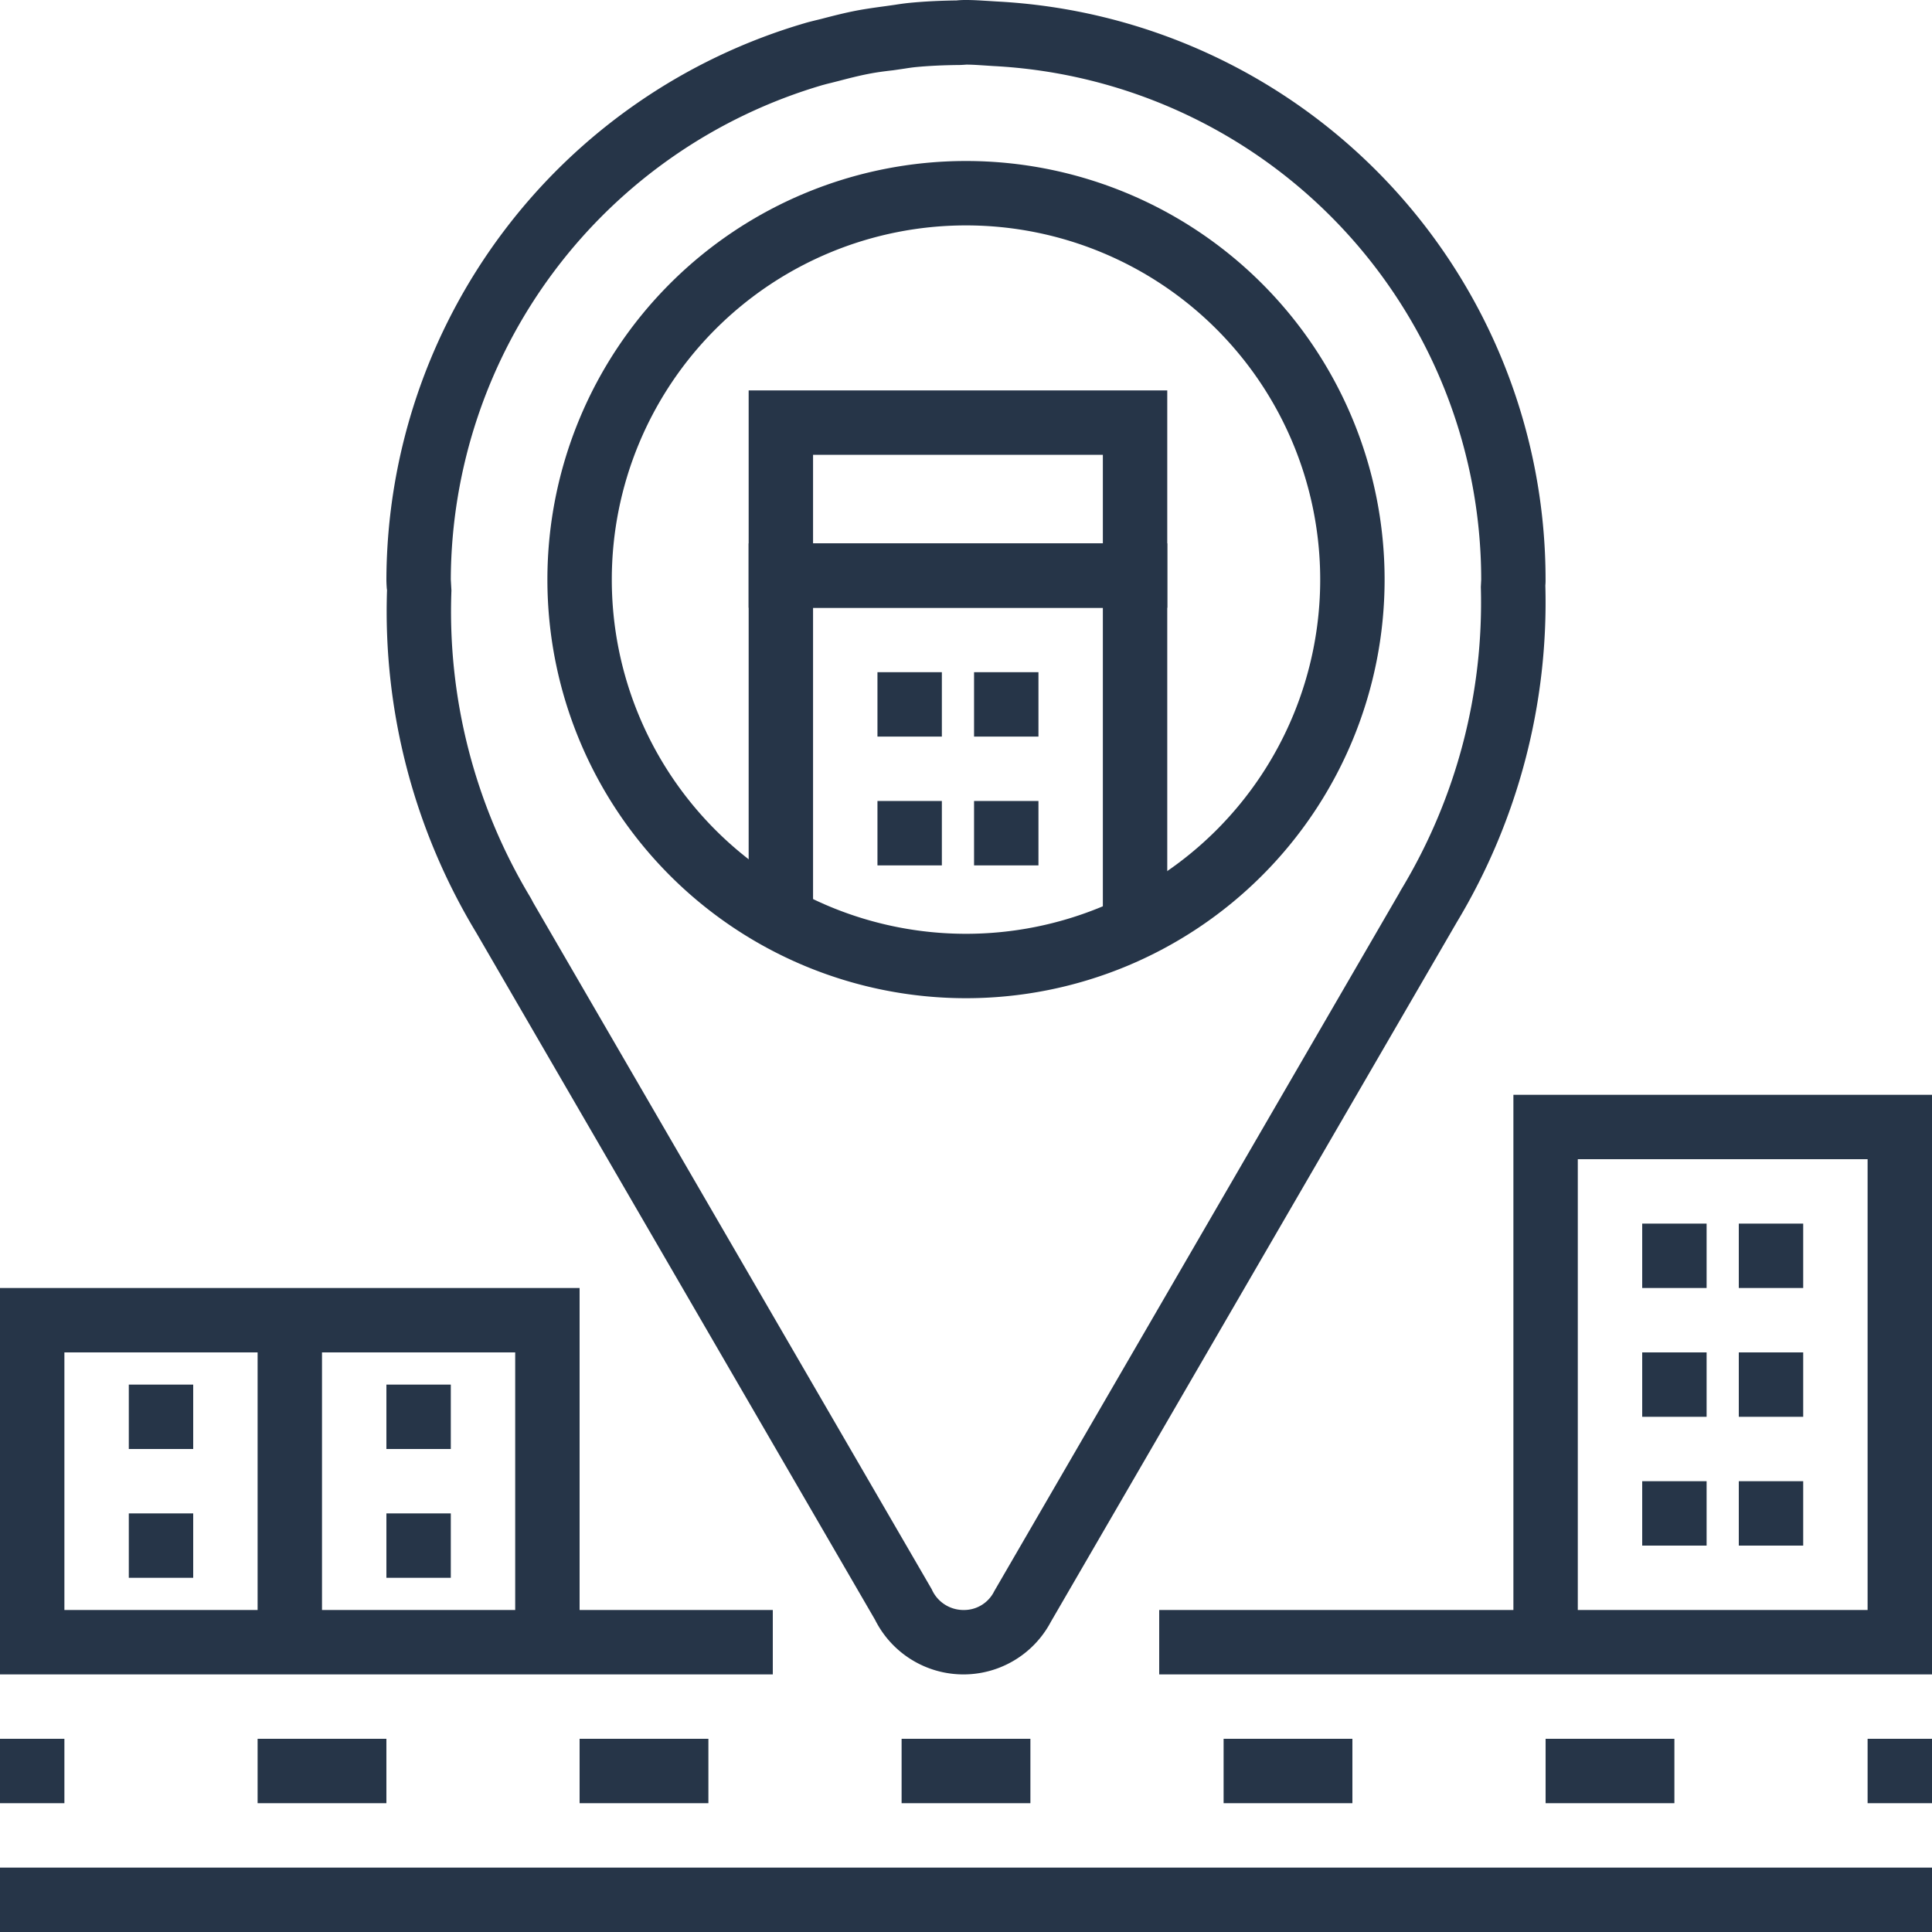 <svg xmlns="http://www.w3.org/2000/svg" width="52.5" height="52.5" viewBox="0 0 52.5 52.5"><rect width="52.5" height="1.75" transform="translate(0 50.75)" fill="#263548"/><path d="M297.625,272v14H288v1.75h21V272Zm9.625,14h-7.875V273.75h7.875Z" transform="translate(-256.5 -242.25)" fill="#263548"/><rect width="1.75" height="1.75" transform="translate(44.625 33.25)" fill="#263548"/><rect width="1.75" height="1.75" transform="translate(47.25 33.25)" fill="#263548"/><rect width="1.75" height="1.75" transform="translate(44.625 36.75)" fill="#263548"/><rect width="1.75" height="1.75" transform="translate(47.25 36.75)" fill="#263548"/><rect width="1.75" height="1.75" transform="translate(44.625 40.25)" fill="#263548"/><rect width="1.75" height="1.75" transform="translate(47.25 40.25)" fill="#263548"/><path d="M376,272v10.281h0v.219h11.375V272Zm9.625,10.5H377.75v-8.75h7.875Z" transform="translate(-355.656 -257.234)" fill="#263548"/><path d="M376,362v4.156h0v1.75h11.375V362Zm9.625,4.156H377.75V363.75h7.875Z" transform="translate(-355.656 -351.391)" fill="#263548"/><rect width="1.75" height="1.75" transform="translate(23.844 18.266)" fill="#263548"/><rect width="1.75" height="1.75" transform="translate(26.469 18.266)" fill="#263548"/><rect width="1.75" height="1.75" transform="translate(23.844 21.766)" fill="#263548"/><rect width="1.75" height="1.75" transform="translate(26.469 21.766)" fill="#263548"/><rect width="1.75" height="1.75" transform="translate(3.5 41.125)" fill="#263548"/><rect width="1.75" height="1.75" transform="translate(3.5 37.625)" fill="#263548"/><path d="M21,330.5v-1.75H15.75V320H0v10.5H21ZM8.75,321.75H14v7H8.75Zm-1.75,7H1.75v-7H7Z" transform="translate(0 -285)" fill="#263548"/><rect width="1.75" height="1.75" transform="translate(10.5 41.125)" fill="#263548"/><rect width="1.75" height="1.75" transform="translate(10.5 37.625)" fill="#263548"/><rect width="1.75" height="1.75" transform="translate(0 47.25)" fill="#263548"/><rect width="3.5" height="1.75" transform="translate(33.25 47.25)" fill="#263548"/><rect width="3.5" height="1.75" transform="translate(42 47.25)" fill="#263548"/><rect width="3.5" height="1.75" transform="translate(24.5 47.25)" fill="#263548"/><rect width="3.5" height="1.75" transform="translate(7 47.25)" fill="#263548"/><rect width="3.5" height="1.75" transform="translate(15.75 47.25)" fill="#263548"/><rect width="1.75" height="1.75" transform="translate(50.75 47.25)" fill="#263548"/><path d="M147.375,62.75A11.375,11.375,0,1,0,136,51.375,11.375,11.375,0,0,0,147.375,62.75Zm0-21a9.625,9.625,0,1,1-9.625,9.625A9.625,9.625,0,0,1,147.375,41.75Z" transform="translate(-121.125 -35.625)" fill="#263548"/><path d="M96.017,16.037a16.88,16.88,0,0,0,2.426,9.31l10.836,18.67a2.687,2.687,0,0,0,4.779.05l11.025-19a16.857,16.857,0,0,0,2.41-9.158,1.405,1.405,0,0,0,.006-.161A15.732,15.732,0,0,0,112.582.04l-.22-.014c-.2-.011-.389-.026-.613-.026a2.354,2.354,0,0,0-.257.012c-.423.006-.846.024-1.268.065-.134.013-.268.032-.4.053l-.277.039c-.262.036-.529.072-.787.122-.309.06-.613.137-.949.225l-.14.034c-.1.025-.2.049-.291.076A15.815,15.815,0,0,0,96,15.75c0,.08.005.158.01.237Zm11.855-13.73c.071-.021.142-.038.213-.055l.2-.051c.262-.068.53-.138.808-.192.227-.045.455-.074.684-.1l.308-.045c.1-.016.2-.031.3-.041.375-.036.751-.051,1.122-.056.058,0,.114,0,.253-.011.159,0,.319.012.479.022l.243.016A13.982,13.982,0,0,1,125.75,15.75l-.01.2a15.08,15.08,0,0,1-2.15,8.2c-.032.052-.06.105-.062.11l-11.01,18.978a.914.914,0,0,1-.836.512.942.942,0,0,1-.863-.563L99.988,24.525c-.025-.049-.052-.1-.083-.153a15.071,15.071,0,0,1-2.138-8.326l-.017-.3A14.06,14.06,0,0,1,107.872,2.306Z" transform="translate(-85.5)" fill="#263548"/></svg>